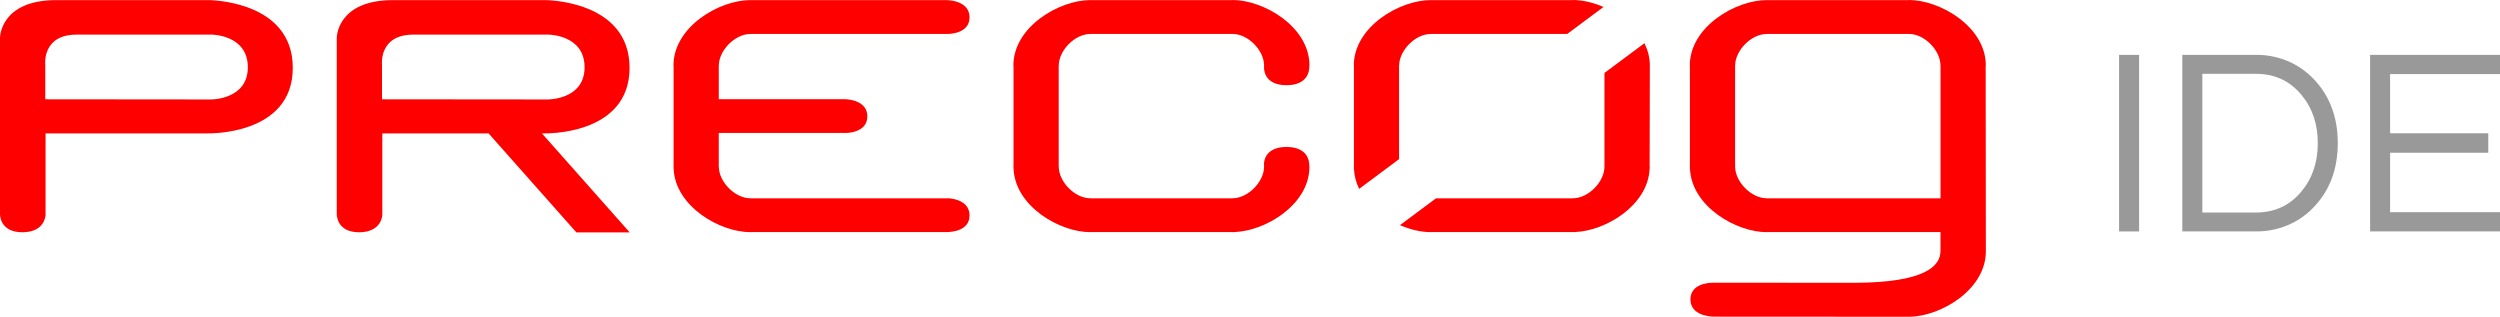 <?xml version="1.0" encoding="utf-8"?>
<!-- Generator: Adobe Illustrator 15.1.0, SVG Export Plug-In . SVG Version: 6.00 Build 0)  -->
<!DOCTYPE svg PUBLIC "-//W3C//DTD SVG 1.1//EN" "http://www.w3.org/Graphics/SVG/1.1/DTD/svg11.dtd">
<svg version="1.1" id="Layer_1" xmlns="http://www.w3.org/2000/svg" xmlns:xlink="http://www.w3.org/1999/xlink" x="0px" y="0px"
	 width="221px" height="28px" viewBox="0 0 221 28" enable-background="new 0 0 221 28" xml:space="preserve">
<g>
	<path fill="#FF0000" d="M145.846,5.785c0-0.706-0.181-1.362-0.478-1.966l-3.534,2.629v8.29l0,0c0,1.324-1.409,2.789-2.789,2.789
		v0.004h-12.104l-3.186,2.373c0.924,0.397,1.878,0.617,2.717,0.617v-0.006h12.57v0.006c0.041,0,0.087-0.006,0.132-0.006h0.087
		v-0.005c2.68-0.112,6.401-2.339,6.562-5.557h0.004v-0.029c0-0.063,0.015-0.125,0.015-0.188h-0.015L145.846,5.785z"/>
	<path fill="#FF0000" d="M119.677,14.738c0,0.043,0.009,0.085,0.009,0.129v0.074h0.004c0.031,0.625,0.194,1.209,0.459,1.754
		l3.528-2.629V5.795h0.009c0-1.325,1.412-2.791,2.787-2.791V2.999h12.074l3.203-2.384C140.83,0.219,139.88,0,139.045,0v0.013
		h-12.572V0.009c-2.754,0-6.796,2.364-6.796,5.786h0.009v8.943H119.677z"/>
</g>
<path fill="#FF0000" d="M18.41,0.009c0,0-8.414,0-13.422,0C-0.021,0.009,0,3.355,0,3.355v15.567c0,0-0.051,1.61,1.973,1.61
	s2.054-1.531,2.054-1.531V11.79H18.35c0,0,7.532,0.219,7.532-5.791S18.41,0.009,18.41,0.009z M18.665,8.792L4,8.778V5.746
	c0,0-0.321-2.685,2.765-2.685c3.085,0,11.965,0,11.965,0s3.179,0.015,3.179,2.885C21.909,8.817,18.665,8.792,18.665,8.792z"/>
<path fill="#FF0000" d="M55.665,20.543l-7.762-8.753h0.217c0,0,7.533,0.219,7.533-5.791s-7.473-5.99-7.473-5.99s-8.414,0-13.422,0
	c-5.008,0-4.988,3.346-4.988,3.346v15.567c0,0-0.051,1.61,1.972,1.61c2.024,0,2.054-1.531,2.054-1.531V11.79h9.392l7.764,8.753
	H55.665z M33.769,8.778V5.746c0,0-0.32-2.685,2.765-2.685s11.966,0,11.966,0s3.178,0.015,3.178,2.885
	c0,2.872-3.244,2.846-3.244,2.846L33.769,8.778z"/>
<path fill="#FF0000" d="M83.76,17.525v0.006H66.332v-0.004c-1.376,0-2.787-1.465-2.787-2.789h-0.006v-2.985h11.184v0.002
	c0,0,1.95,0.039,1.95-1.466c0-1.373-1.618-1.504-1.903-1.518V8.768H63.54V5.795h0.006c0-1.325,1.411-2.791,2.787-2.791V2.999H83.76
	v0.002c0,0,1.948,0.04,1.948-1.465c0-1.389-1.655-1.509-1.913-1.517V0.013H66.332V0.009c-2.756,0-6.797,2.364-6.797,5.786h0.01
	v8.943h-0.01c0,0.043,0.009,0.085,0.01,0.129v0.074h0.006c0.156,3.31,4.082,5.582,6.781,5.582v-0.006h17.477V20.51
	c0.292-0.007,1.899-0.098,1.899-1.468C85.708,17.538,83.76,17.525,83.76,17.525z"/>
<path fill="#FF0000" d="M115.742,14.503h-0.01c-0.002-0.207-0.099-1.512-2.004-1.512c-2.074,0-1.994,1.543-1.994,1.543h0.008v0.213
	h0.002c-0.006,1.321-1.416,2.78-2.788,2.78v0.004H96.382v-0.004c-1.376,0-2.787-1.465-2.787-2.789h-0.006V5.795h0.006
	c0-1.325,1.411-2.791,2.787-2.791V2.999h12.603c1.362,0.019,2.753,1.464,2.76,2.777h-0.002V5.99c0,0-0.087,1.542,1.985,1.542
	c1.908,0,2.002-1.305,2.004-1.512h0.011V5.785h0.012c0-3.422-4.041-5.785-6.798-5.785v0.013H96.382V0.009
	c-2.754,0-6.798,2.364-6.798,5.786h0.011v8.943h-0.011c0,0.043,0.011,0.085,0.011,0.129v0.074h0.006
	c0.157,3.31,4.082,5.582,6.781,5.582v-0.006h12.574v0.006c0.044,0,0.085-0.006,0.128-0.006h0.085v-0.004
	c2.746-0.117,6.585-2.438,6.585-5.774h-0.012V14.503z"/>
<path fill="#FF0000" d="M175.533,5.785h0.012c0-3.422-4.041-5.785-6.793-5.785v0.013h-12.577V0.009
	c-2.756,0-6.797,2.364-6.797,5.786h0.009v9.146h0.008c0.158,3.31,4.082,5.582,6.78,5.582v-0.006h15.366v1.697h-0.006
	c0,1.312-1.391,2.768-7.574,2.785l-12.604-0.005v0.002c-0.229,0.002-1.922,0.062-1.922,1.468c0,1.377,1.627,1.503,1.902,1.516v0.01
	L168.752,28c2.752,0,6.797-2.363,6.797-5.783L175.533,5.785z M156.175,17.531v-0.004c-1.374,0-2.788-1.465-2.788-2.789h-0.005V5.795
	h0.005c0-1.325,1.414-2.791,2.788-2.791V2.999h12.603c1.369,0.019,2.76,1.471,2.76,2.787h0.006v11.746L156.175,17.531
	L156.175,17.531z"/>
<g>
	<path fill="#999999" d="M189.096,20.459h-1.769V4.85h1.769V20.459z"/>
	<path fill="#999999" d="M199.495,4.849c0.927,0,1.823,0.177,2.688,0.53c0.862,0.354,1.627,0.869,2.285,1.545
		c1.462,1.494,2.192,3.403,2.192,5.73c0,2.327-0.73,4.237-2.192,5.73c-0.658,0.676-1.423,1.19-2.285,1.544
		c-0.865,0.354-1.764,0.529-2.688,0.529h-6.579V4.848L199.495,4.849L199.495,4.849z M199.424,18.785
		c1.635,0,2.964-0.604,3.984-1.814c0.99-1.164,1.486-2.603,1.486-4.315c0-1.713-0.496-3.152-1.486-4.315
		c-1.021-1.21-2.35-1.815-3.984-1.815h-4.738v12.259H199.424z"/>
	<path fill="#999999" d="M211.285,6.546v5.235h8.678v1.721h-8.678v5.259H221v1.697h-11.482V4.85H221v1.698h-9.715V6.546z"/>
</g>
</svg>
